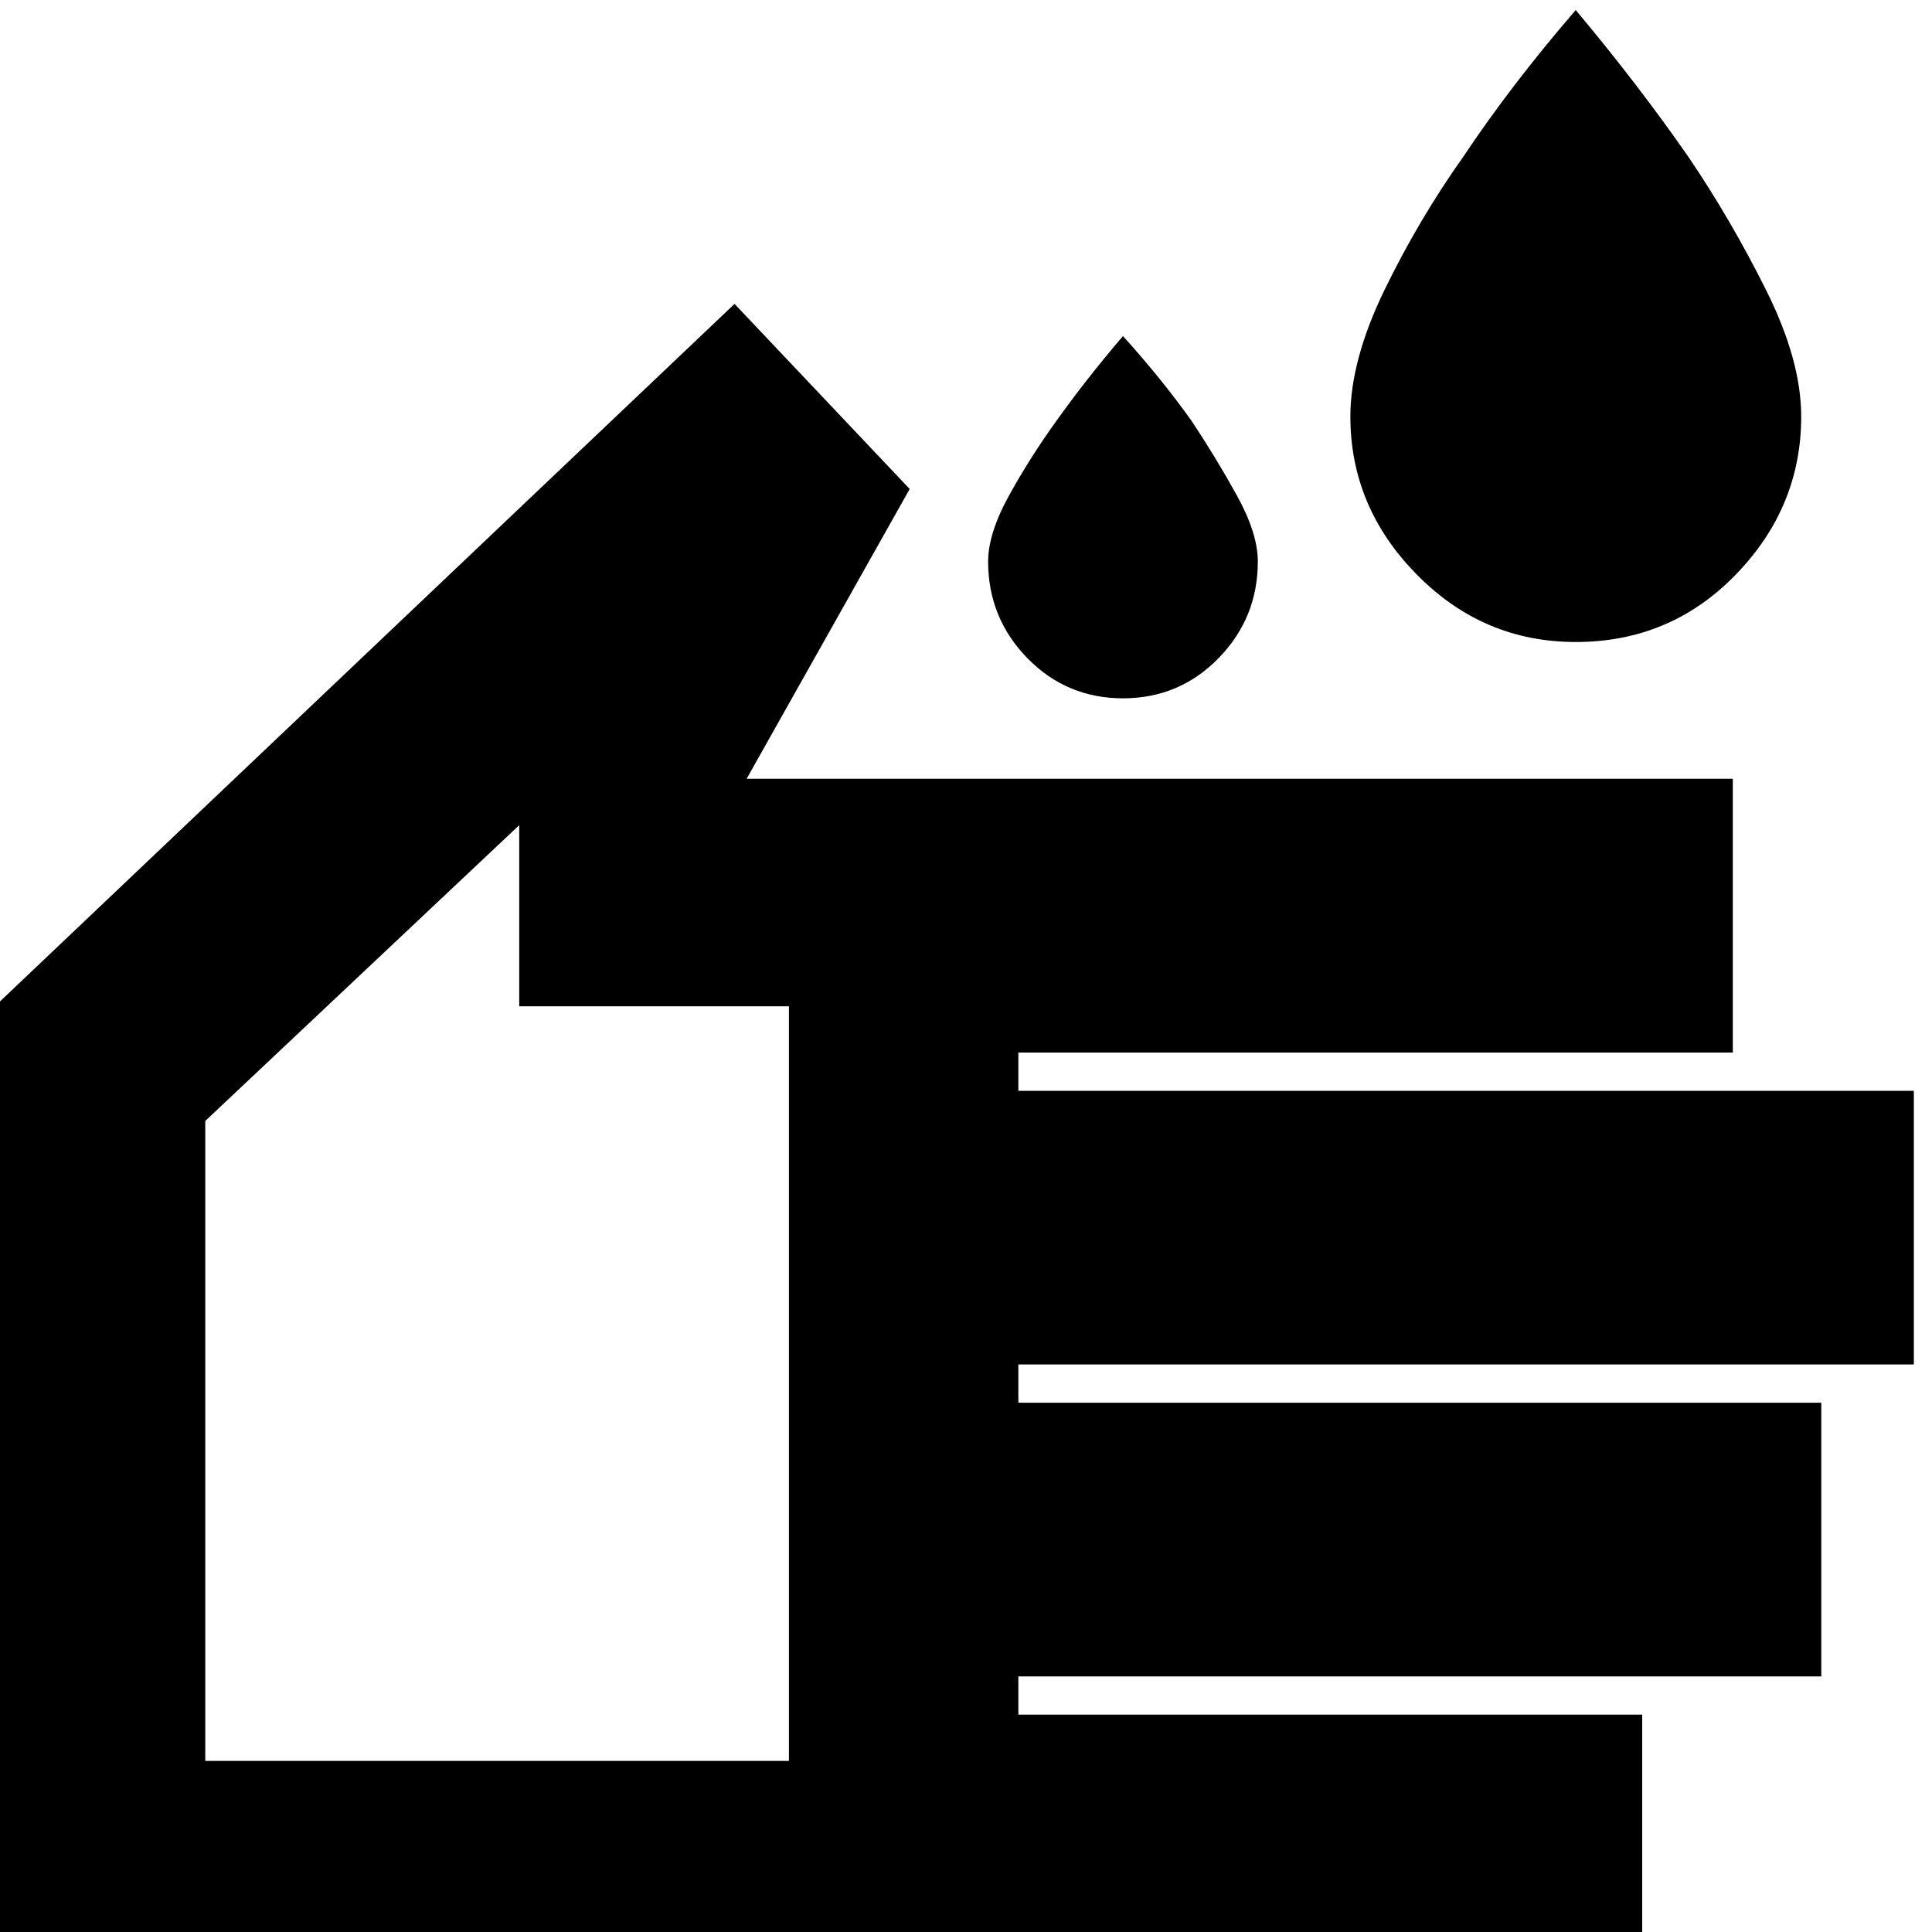 <svg xmlns="http://www.w3.org/2000/svg" height="20" width="20"><path d="M16.312 6.646q-.958 0-1.645-.698-.688-.698-.688-1.636 0-.583.354-1.312.355-.729.813-1.375.5-.75 1.166-1.521.646.771 1.167 1.521.438.646.802 1.375.365.729.365 1.312 0 .938-.677 1.636t-1.657.698Zm-4.687.583q-.583 0-.99-.416-.406-.417-.406-1.001 0-.291.219-.687.219-.396.49-.771.312-.437.687-.875.396.438.708.875.25.375.469.771.219.396.219.687 0 .584-.406 1.001-.407.416-.99.416ZM-.25 20.583v-9.979l7.854-7.458 1.813 1.916-1.688 3h10.209v2.834h-7.396v.396h9.27v2.833h-9.27v.396h8.312v2.833h-8.312v.396H17v2.833Zm2.375-2.354h6.042v-7.812H5.375V8.542l-3.25 3.062Zm3.021-4.854Z"/></svg>